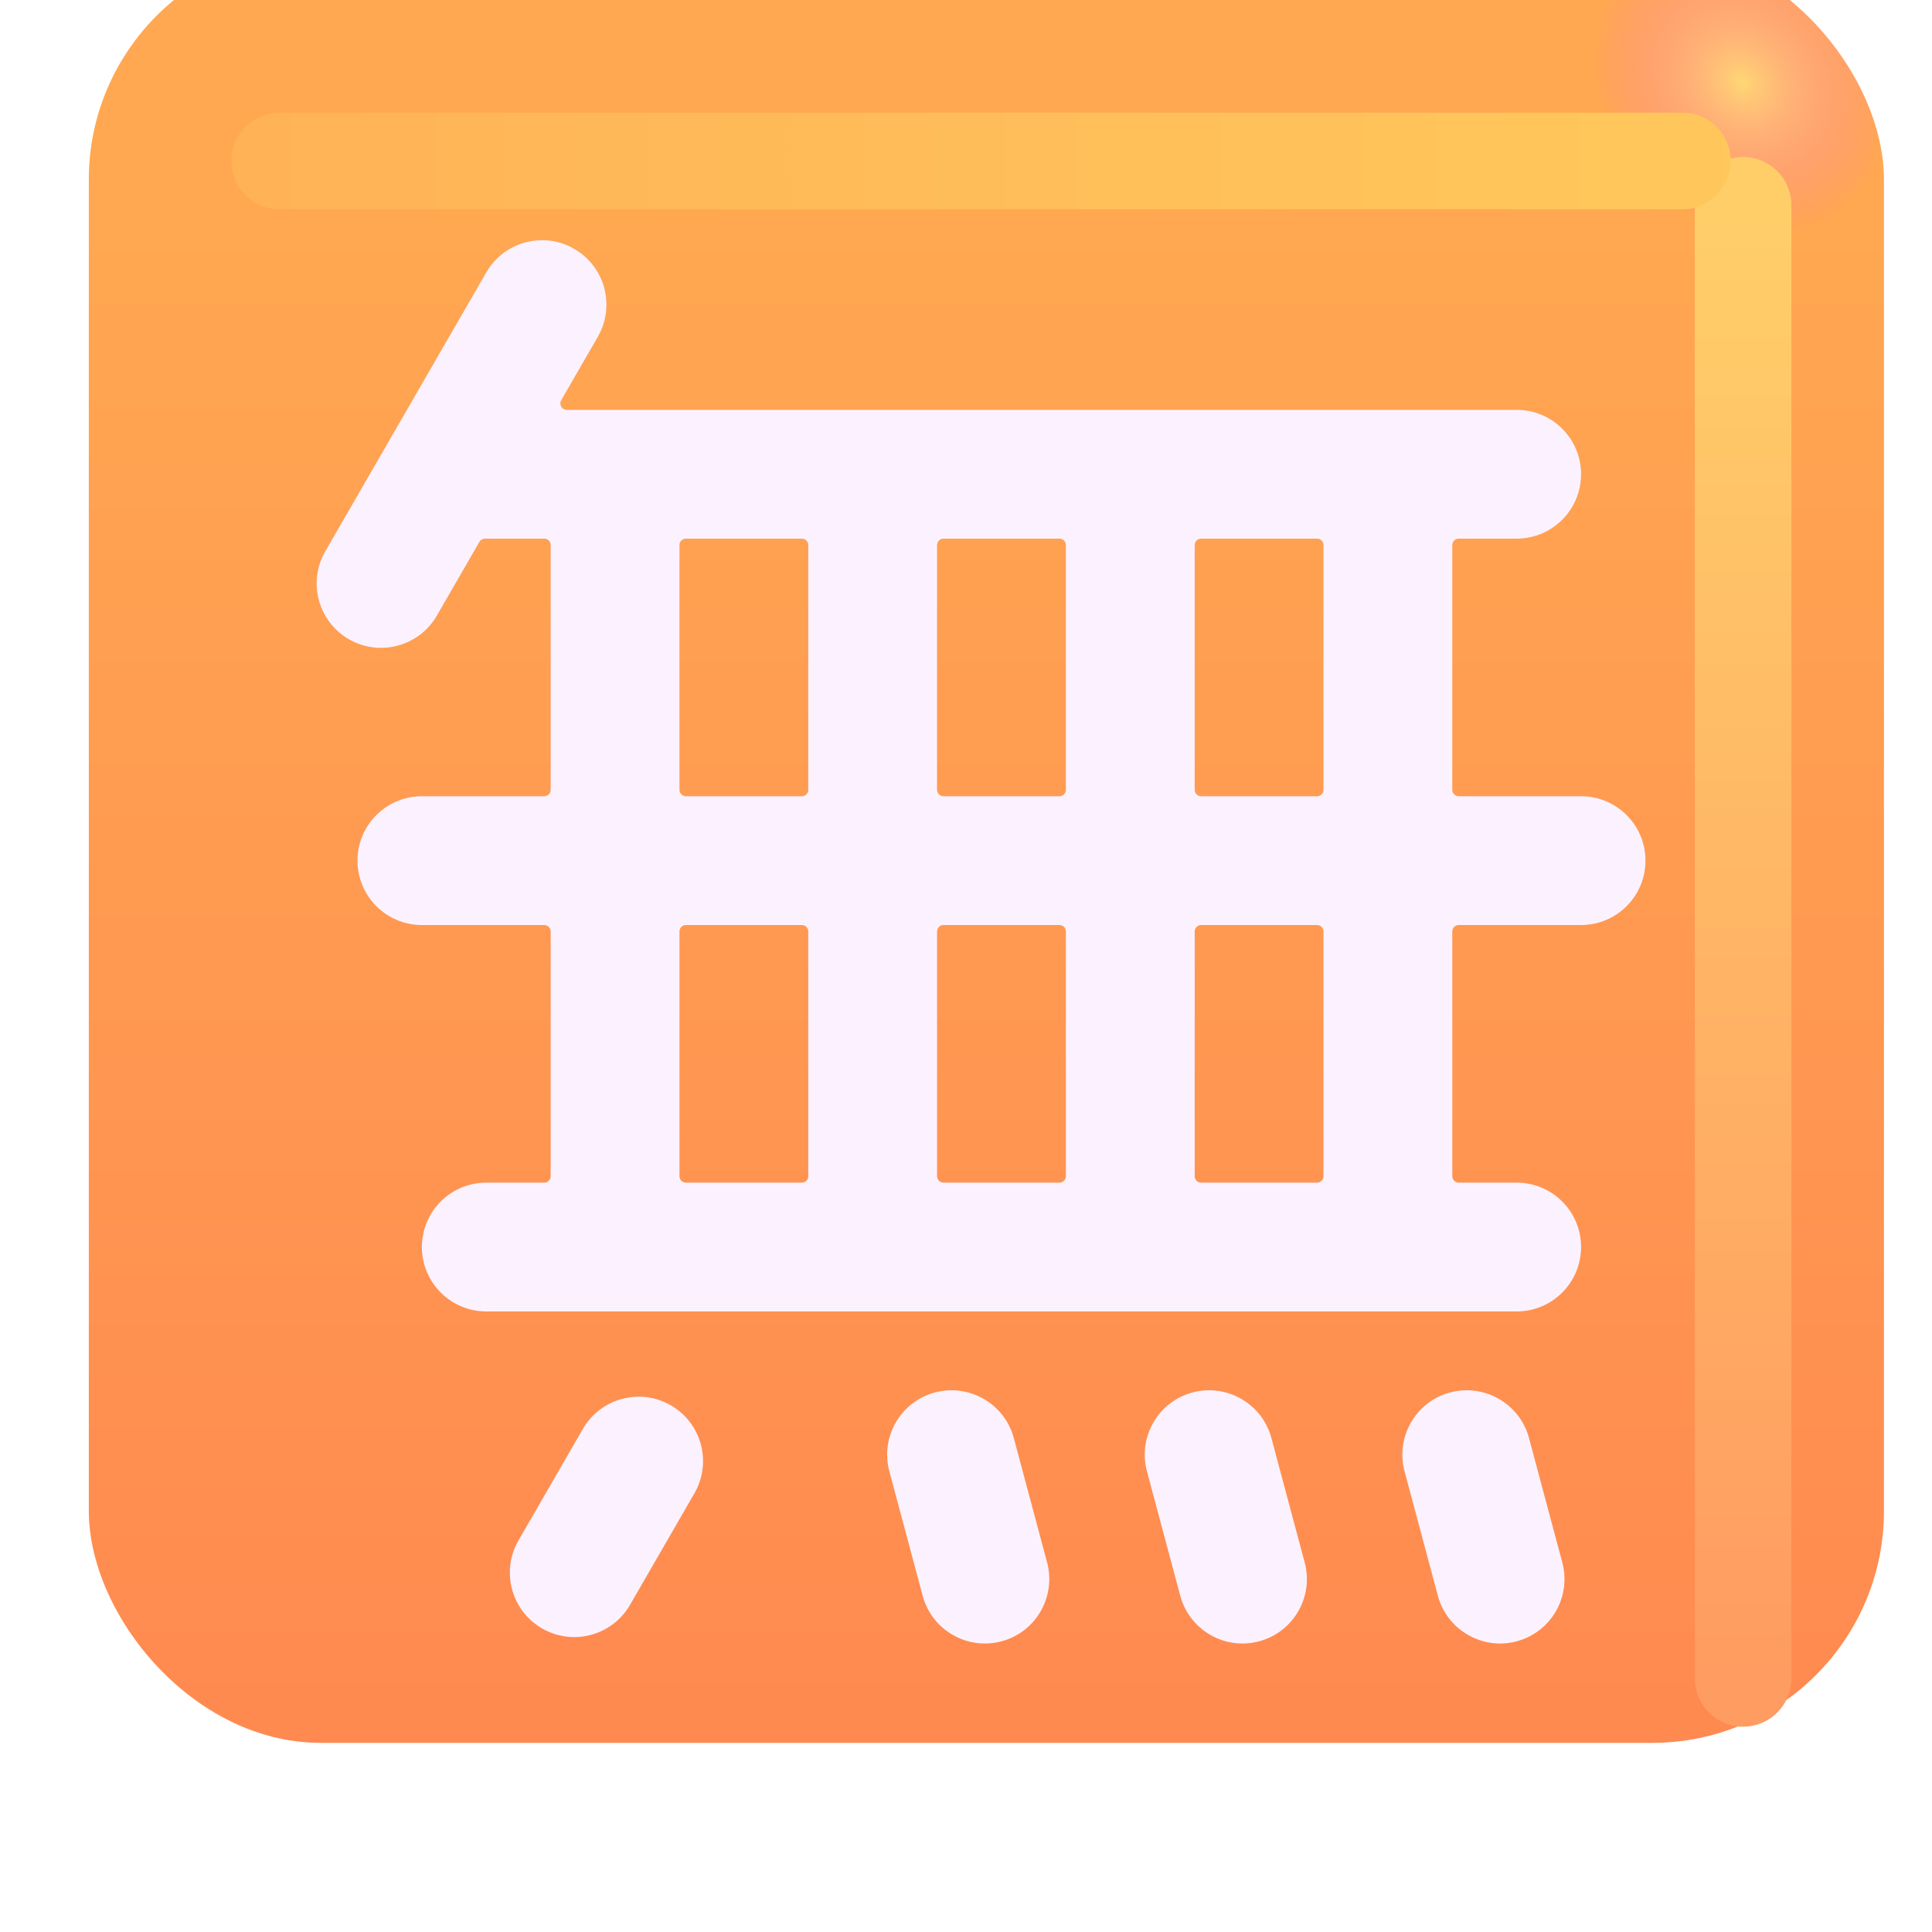<svg viewBox="1 1 30 30" xmlns="http://www.w3.org/2000/svg">
<g filter="url(#filter0_iii_18590_2614)">
<rect x="1.879" y="1.688" width="27.875" height="27.875" rx="3.6" fill="url(#paint0_linear_18590_2614)"/>
<rect x="1.879" y="1.688" width="27.875" height="27.875" rx="3.6" fill="url(#paint1_radial_18590_2614)"/>
</g>
<g filter="url(#filter1_f_18590_2614)">
<path d="M28.067 4.188V27.062" stroke="url(#paint2_linear_18590_2614)" stroke-width="1.5" stroke-linecap="round"/>
</g>
<g filter="url(#filter2_f_18590_2614)">
<path d="M5.343 3.5H27.125" stroke="url(#paint3_linear_18590_2614)" stroke-width="1.5" stroke-linecap="round"/>
</g>
<g filter="url(#filter3_f_18590_2614)">
<path d="M6.051 9.56C5.775 10.038 5.939 10.65 6.417 10.926C6.895 11.202 7.507 11.038 7.783 10.56L8.444 9.415C8.463 9.382 8.5 9.363 8.538 9.364C8.542 9.364 8.547 9.364 8.551 9.364H9.451C9.506 9.364 9.551 9.408 9.551 9.464V13.264C9.551 13.319 9.506 13.364 9.451 13.364H7.551C6.999 13.364 6.551 13.811 6.551 14.364C6.551 14.916 6.999 15.364 7.551 15.364H9.451C9.506 15.364 9.551 15.408 9.551 15.464V19.264C9.551 19.319 9.506 19.364 9.451 19.364H8.551C7.999 19.364 7.551 19.811 7.551 20.364C7.551 20.916 7.999 21.364 8.551 21.364H24.551C25.103 21.364 25.551 20.916 25.551 20.364C25.551 19.811 25.103 19.364 24.551 19.364H23.651C23.596 19.364 23.551 19.319 23.551 19.264V15.464C23.551 15.408 23.596 15.364 23.651 15.364H25.551C26.103 15.364 26.551 14.916 26.551 14.364C26.551 13.811 26.103 13.364 25.551 13.364H23.651C23.596 13.364 23.551 13.319 23.551 13.264V9.464C23.551 9.408 23.596 9.364 23.651 9.364H24.551C25.103 9.364 25.551 8.916 25.551 8.364C25.551 7.811 25.103 7.364 24.551 7.364H9.801C9.724 7.364 9.676 7.28 9.715 7.214L10.283 6.23C10.559 5.751 10.395 5.14 9.917 4.864C9.439 4.587 8.827 4.751 8.551 5.23L6.051 9.56ZM21.451 15.364C21.506 15.364 21.551 15.408 21.551 15.464V19.264C21.551 19.319 21.506 19.364 21.451 19.364H19.651C19.596 19.364 19.551 19.319 19.551 19.264V15.464C19.551 15.408 19.596 15.364 19.651 15.364H21.451ZM21.451 9.364C21.506 9.364 21.551 9.408 21.551 9.464V13.264C21.551 13.319 21.506 13.364 21.451 13.364H19.651C19.596 13.364 19.551 13.319 19.551 13.264V9.464C19.551 9.408 19.596 9.364 19.651 9.364H21.451ZM17.451 9.364C17.506 9.364 17.551 9.408 17.551 9.464V13.264C17.551 13.319 17.506 13.364 17.451 13.364H15.651C15.596 13.364 15.551 13.319 15.551 13.264V9.464C15.551 9.408 15.596 9.364 15.651 9.364H17.451ZM17.451 15.364C17.506 15.364 17.551 15.408 17.551 15.464V19.264C17.551 19.319 17.506 19.364 17.451 19.364H15.651C15.596 19.364 15.551 19.319 15.551 19.264V15.464C15.551 15.408 15.596 15.364 15.651 15.364H17.451ZM13.451 15.364C13.506 15.364 13.551 15.408 13.551 15.464V19.264C13.551 19.319 13.506 19.364 13.451 19.364H11.651C11.596 19.364 11.551 19.319 11.551 19.264V15.464C11.551 15.408 11.596 15.364 11.651 15.364H13.451ZM13.451 9.364C13.506 9.364 13.551 9.408 13.551 9.464V13.264C13.551 13.319 13.506 13.364 13.451 13.364H11.651C11.596 13.364 11.551 13.319 11.551 13.264V9.464C11.551 9.408 11.596 9.364 11.651 9.364H13.451Z" fill="#FF8A53"/>
<path d="M14.81 23.847C14.667 23.314 14.983 22.765 15.517 22.622C16.05 22.48 16.599 22.796 16.742 23.329L17.259 25.261C17.402 25.795 17.086 26.343 16.552 26.486C16.019 26.629 15.47 26.312 15.327 25.779L14.81 23.847Z" fill="#FF8A53"/>
<path d="M19.517 22.622C18.983 22.765 18.667 23.314 18.81 23.847L19.327 25.779C19.47 26.312 20.019 26.629 20.552 26.486C21.086 26.343 21.402 25.795 21.259 25.261L20.742 23.329C20.599 22.796 20.05 22.48 19.517 22.622Z" fill="#FF8A53"/>
<path d="M22.81 23.847C22.667 23.314 22.983 22.765 23.517 22.622C24.05 22.48 24.599 22.796 24.742 23.329L25.259 25.261C25.402 25.795 25.086 26.343 24.552 26.486C24.019 26.629 23.47 26.312 23.327 25.779L22.81 23.847Z" fill="#FF8A53"/>
<path d="M11.417 22.822C10.939 22.546 10.327 22.71 10.051 23.188L9.051 24.92C8.775 25.399 8.939 26.01 9.417 26.286C9.895 26.562 10.507 26.399 10.783 25.92L11.783 24.188C12.059 23.71 11.895 23.098 11.417 22.822Z" fill="#FF8A53"/>
</g>
<g filter="url(#filter4_ii_18590_2614)">
<path d="M6.051 9.56C5.775 10.038 5.939 10.65 6.417 10.926C6.895 11.202 7.507 11.038 7.783 10.56L8.444 9.415C8.463 9.382 8.5 9.363 8.538 9.364C8.542 9.364 8.547 9.364 8.551 9.364H9.451C9.506 9.364 9.551 9.408 9.551 9.464V13.264C9.551 13.319 9.506 13.364 9.451 13.364H7.551C6.999 13.364 6.551 13.811 6.551 14.364C6.551 14.916 6.999 15.364 7.551 15.364H9.451C9.506 15.364 9.551 15.408 9.551 15.464V19.264C9.551 19.319 9.506 19.364 9.451 19.364H8.551C7.999 19.364 7.551 19.811 7.551 20.364C7.551 20.916 7.999 21.364 8.551 21.364H24.551C25.103 21.364 25.551 20.916 25.551 20.364C25.551 19.811 25.103 19.364 24.551 19.364H23.651C23.596 19.364 23.551 19.319 23.551 19.264V15.464C23.551 15.408 23.596 15.364 23.651 15.364H25.551C26.103 15.364 26.551 14.916 26.551 14.364C26.551 13.811 26.103 13.364 25.551 13.364H23.651C23.596 13.364 23.551 13.319 23.551 13.264V9.464C23.551 9.408 23.596 9.364 23.651 9.364H24.551C25.103 9.364 25.551 8.916 25.551 8.364C25.551 7.811 25.103 7.364 24.551 7.364H9.801C9.724 7.364 9.676 7.28 9.715 7.214L10.283 6.23C10.559 5.751 10.395 5.14 9.917 4.864C9.439 4.587 8.827 4.751 8.551 5.23L6.051 9.56ZM21.451 15.364C21.506 15.364 21.551 15.408 21.551 15.464V19.264C21.551 19.319 21.506 19.364 21.451 19.364H19.651C19.596 19.364 19.551 19.319 19.551 19.264V15.464C19.551 15.408 19.596 15.364 19.651 15.364H21.451ZM21.451 9.364C21.506 9.364 21.551 9.408 21.551 9.464V13.264C21.551 13.319 21.506 13.364 21.451 13.364H19.651C19.596 13.364 19.551 13.319 19.551 13.264V9.464C19.551 9.408 19.596 9.364 19.651 9.364H21.451ZM17.451 9.364C17.506 9.364 17.551 9.408 17.551 9.464V13.264C17.551 13.319 17.506 13.364 17.451 13.364H15.651C15.596 13.364 15.551 13.319 15.551 13.264V9.464C15.551 9.408 15.596 9.364 15.651 9.364H17.451ZM17.451 15.364C17.506 15.364 17.551 15.408 17.551 15.464V19.264C17.551 19.319 17.506 19.364 17.451 19.364H15.651C15.596 19.364 15.551 19.319 15.551 19.264V15.464C15.551 15.408 15.596 15.364 15.651 15.364H17.451ZM13.451 15.364C13.506 15.364 13.551 15.408 13.551 15.464V19.264C13.551 19.319 13.506 19.364 13.451 19.364H11.651C11.596 19.364 11.551 19.319 11.551 19.264V15.464C11.551 15.408 11.596 15.364 11.651 15.364H13.451ZM13.451 9.364C13.506 9.364 13.551 9.408 13.551 9.464V13.264C13.551 13.319 13.506 13.364 13.451 13.364H11.651C11.596 13.364 11.551 13.319 11.551 13.264V9.464C11.551 9.408 11.596 9.364 11.651 9.364H13.451Z" fill="#FCF2FF"/>
<path d="M14.81 23.847C14.667 23.314 14.983 22.765 15.517 22.622C16.05 22.48 16.599 22.796 16.742 23.329L17.259 25.261C17.402 25.795 17.086 26.343 16.552 26.486C16.019 26.629 15.47 26.312 15.327 25.779L14.81 23.847Z" fill="#FCF2FF"/>
<path d="M19.517 22.622C18.983 22.765 18.667 23.314 18.81 23.847L19.327 25.779C19.47 26.312 20.019 26.629 20.552 26.486C21.086 26.343 21.402 25.795 21.259 25.261L20.742 23.329C20.599 22.796 20.05 22.48 19.517 22.622Z" fill="#FCF2FF"/>
<path d="M22.81 23.847C22.667 23.314 22.983 22.765 23.517 22.622C24.05 22.48 24.599 22.796 24.742 23.329L25.259 25.261C25.402 25.795 25.086 26.343 24.552 26.486C24.019 26.629 23.47 26.312 23.327 25.779L22.81 23.847Z" fill="#FCF2FF"/>
<path d="M11.417 22.822C10.939 22.546 10.327 22.71 10.051 23.188L9.051 24.92C8.775 25.399 8.939 26.01 9.417 26.286C9.895 26.562 10.507 26.399 10.783 25.92L11.783 24.188C12.059 23.71 11.895 23.098 11.417 22.822Z" fill="#FCF2FF"/>
</g>
<defs>
<filter id="filter0_iii_18590_2614" x="1.379" y="0.688" width="29.375" height="29.375" filterUnits="userSpaceOnUse" color-interpolation-filters="sRGB">
<feFlood flood-opacity="0" result="BackgroundImageFix"/>
<feBlend mode="normal" in="SourceGraphic" in2="BackgroundImageFix" result="shape"/>
<feColorMatrix in="SourceAlpha" type="matrix" values="0 0 0 0 0 0 0 0 0 0 0 0 0 0 0 0 0 0 127 0" result="hardAlpha"/>
<feOffset dx="1" dy="-1"/>
<feGaussianBlur stdDeviation="1.5"/>
<feComposite in2="hardAlpha" operator="arithmetic" k2="-1" k3="1"/>
<feColorMatrix type="matrix" values="0 0 0 0 0.992 0 0 0 0 0.384 0 0 0 0 0.165 0 0 0 1 0"/>
<feBlend mode="normal" in2="shape" result="effect1_innerShadow_18590_2614"/>
<feColorMatrix in="SourceAlpha" type="matrix" values="0 0 0 0 0 0 0 0 0 0 0 0 0 0 0 0 0 0 127 0" result="hardAlpha"/>
<feOffset dy="-1"/>
<feGaussianBlur stdDeviation="1.5"/>
<feComposite in2="hardAlpha" operator="arithmetic" k2="-1" k3="1"/>
<feColorMatrix type="matrix" values="0 0 0 0 1 0 0 0 0 0.325 0 0 0 0 0.169 0 0 0 1 0"/>
<feBlend mode="normal" in2="effect1_innerShadow_18590_2614" result="effect2_innerShadow_18590_2614"/>
<feColorMatrix in="SourceAlpha" type="matrix" values="0 0 0 0 0 0 0 0 0 0 0 0 0 0 0 0 0 0 127 0" result="hardAlpha"/>
<feOffset dx="-0.5" dy="0.5"/>
<feGaussianBlur stdDeviation="0.5"/>
<feComposite in2="hardAlpha" operator="arithmetic" k2="-1" k3="1"/>
<feColorMatrix type="matrix" values="0 0 0 0 1 0 0 0 0 0.741 0 0 0 0 0.251 0 0 0 1 0"/>
<feBlend mode="normal" in2="effect2_innerShadow_18590_2614" result="effect3_innerShadow_18590_2614"/>
</filter>
<filter id="filter1_f_18590_2614" x="25.317" y="1.438" width="5.5" height="28.375" filterUnits="userSpaceOnUse" color-interpolation-filters="sRGB">
<feFlood flood-opacity="0" result="BackgroundImageFix"/>
<feBlend mode="normal" in="SourceGraphic" in2="BackgroundImageFix" result="shape"/>
<feGaussianBlur stdDeviation="1" result="effect1_foregroundBlur_18590_2614"/>
</filter>
<filter id="filter2_f_18590_2614" x="2.593" y="0.75" width="27.281" height="5.5" filterUnits="userSpaceOnUse" color-interpolation-filters="sRGB">
<feFlood flood-opacity="0" result="BackgroundImageFix"/>
<feBlend mode="normal" in="SourceGraphic" in2="BackgroundImageFix" result="shape"/>
<feGaussianBlur stdDeviation="1" result="effect1_foregroundBlur_18590_2614"/>
</filter>
<filter id="filter3_f_18590_2614" x="4.917" y="3.729" width="22.634" height="23.791" filterUnits="userSpaceOnUse" color-interpolation-filters="sRGB">
<feFlood flood-opacity="0" result="BackgroundImageFix"/>
<feBlend mode="normal" in="SourceGraphic" in2="BackgroundImageFix" result="shape"/>
<feGaussianBlur stdDeviation="0.5" result="effect1_foregroundBlur_18590_2614"/>
</filter>
<filter id="filter4_ii_18590_2614" x="5.517" y="4.329" width="21.434" height="22.591" filterUnits="userSpaceOnUse" color-interpolation-filters="sRGB">
<feFlood flood-opacity="0" result="BackgroundImageFix"/>
<feBlend mode="normal" in="SourceGraphic" in2="BackgroundImageFix" result="shape"/>
<feColorMatrix in="SourceAlpha" type="matrix" values="0 0 0 0 0 0 0 0 0 0 0 0 0 0 0 0 0 0 127 0" result="hardAlpha"/>
<feOffset dx="-0.4" dy="0.4"/>
<feGaussianBlur stdDeviation="0.375"/>
<feComposite in2="hardAlpha" operator="arithmetic" k2="-1" k3="1"/>
<feColorMatrix type="matrix" values="0 0 0 0 0.914 0 0 0 0 0.886 0 0 0 0 0.969 0 0 0 1 0"/>
<feBlend mode="normal" in2="shape" result="effect1_innerShadow_18590_2614"/>
<feColorMatrix in="SourceAlpha" type="matrix" values="0 0 0 0 0 0 0 0 0 0 0 0 0 0 0 0 0 0 127 0" result="hardAlpha"/>
<feOffset dx="0.4" dy="-0.4"/>
<feGaussianBlur stdDeviation="0.2"/>
<feComposite in2="hardAlpha" operator="arithmetic" k2="-1" k3="1"/>
<feColorMatrix type="matrix" values="0 0 0 0 1 0 0 0 0 0.988 0 0 0 0 1 0 0 0 1 0"/>
<feBlend mode="normal" in2="effect1_innerShadow_18590_2614" result="effect2_innerShadow_18590_2614"/>
</filter>
<linearGradient id="paint0_linear_18590_2614" x1="15.817" y1="5.262" x2="15.817" y2="38.515" gradientUnits="userSpaceOnUse">
<stop stop-color="#FFA851"/>
<stop offset="1" stop-color="#FF7E50"/>
</linearGradient>
<radialGradient id="paint1_radial_18590_2614" cx="0" cy="0" r="1" gradientUnits="userSpaceOnUse" gradientTransform="translate(27.536 3.781) rotate(136.771) scale(2.144 2.505)">
<stop stop-color="#FFD774"/>
<stop offset="1" stop-color="#FF77B1" stop-opacity="0"/>
<stop offset="1" stop-color="#FFD774" stop-opacity="0"/>
</radialGradient>
<linearGradient id="paint2_linear_18590_2614" x1="28.567" y1="4.188" x2="28.567" y2="27.062" gradientUnits="userSpaceOnUse">
<stop stop-color="#FFCE69"/>
<stop offset="1" stop-color="#FF9C61"/>
</linearGradient>
<linearGradient id="paint3_linear_18590_2614" x1="28.281" y1="3.75" x2="2.75" y2="3.75" gradientUnits="userSpaceOnUse">
<stop stop-color="#FFC85B"/>
<stop offset="1" stop-color="#FFB156"/>
</linearGradient>
</defs>
</svg>
